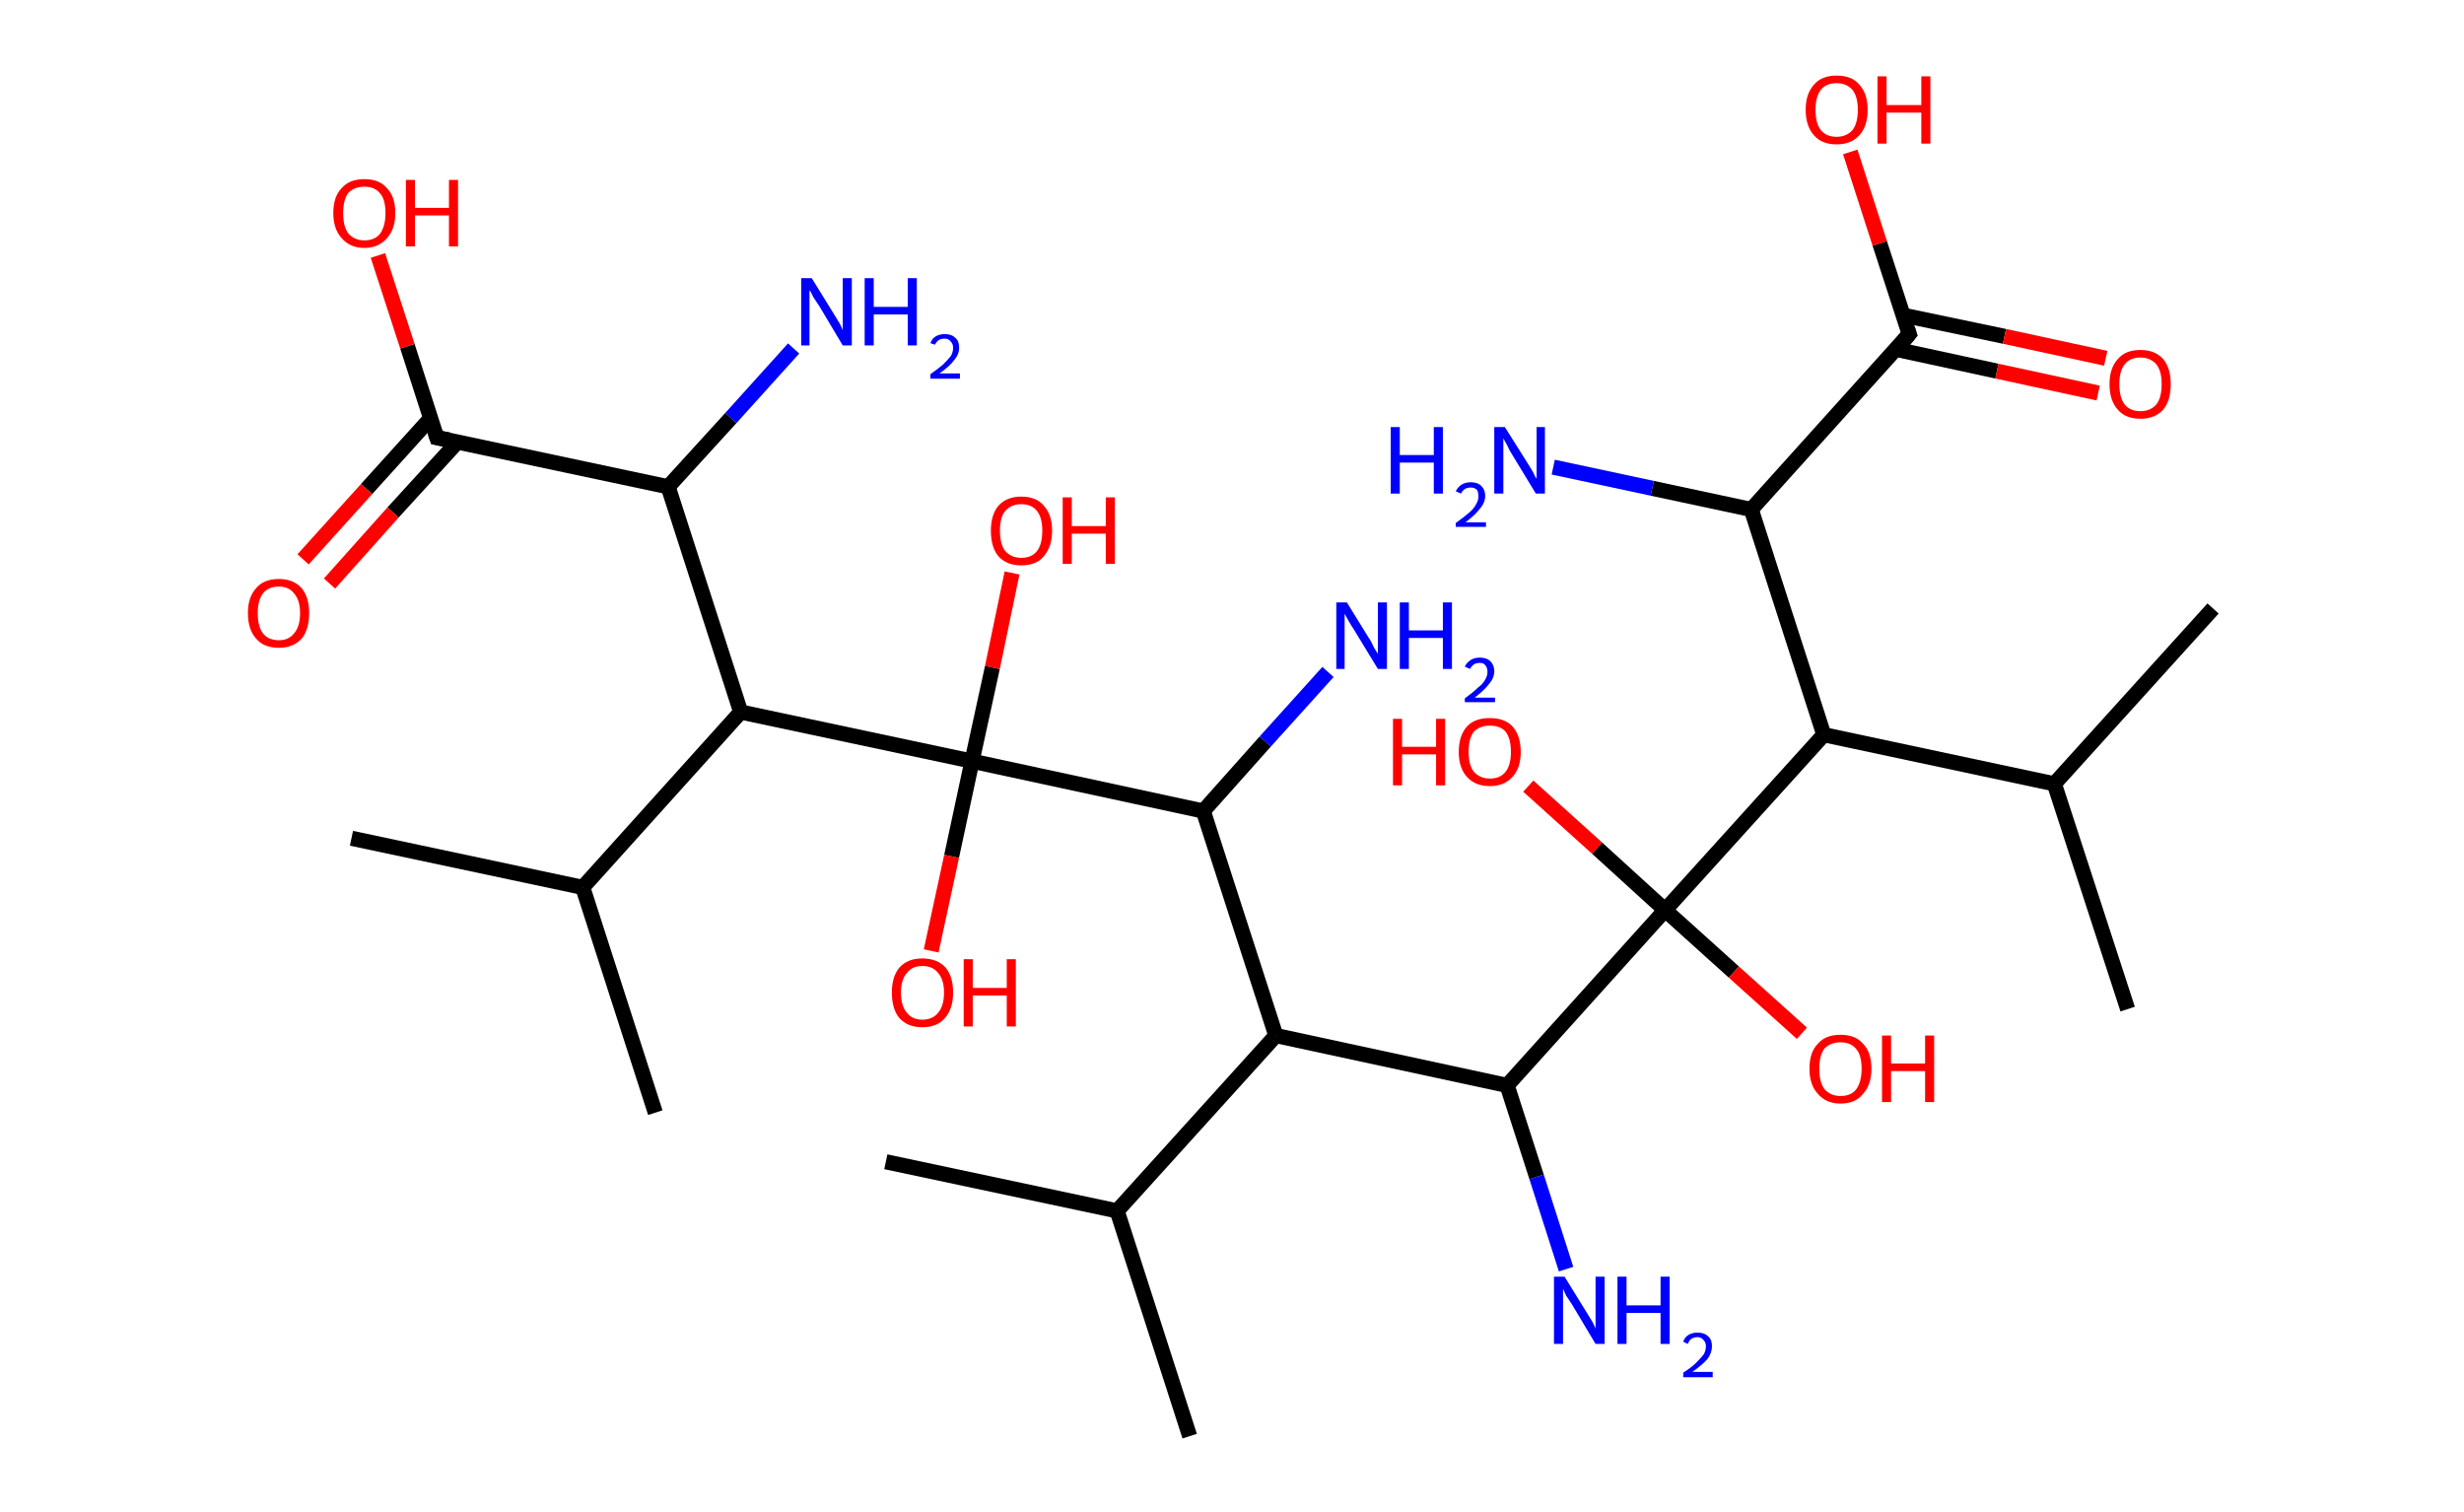 <?xml version='1.0' encoding='ASCII' standalone='yes'?>
<svg xmlns="http://www.w3.org/2000/svg" xmlns:rdkit="http://www.rdkit.org/xml" xmlns:xlink="http://www.w3.org/1999/xlink" version="1.1" baseProfile="full" xml:space="preserve" width="326px" height="200px" viewBox="0 0 326 200">
<!-- END OF HEADER -->
<rect style="opacity:1.0;fill:#FFFFFF;stroke:none" width="326.0" height="200.0" x="0.0" y="0.0"> </rect>
<path class="bond-0 atom-0 atom-1" d="M 117.2,153.7 L 147.8,160.2" style="fill:none;fill-rule:evenodd;stroke:#000000;stroke-width:2.0px;stroke-linecap:butt;stroke-linejoin:miter;stroke-opacity:1"/>
<path class="bond-1 atom-1 atom-2" d="M 147.8,160.2 L 157.4,190.0" style="fill:none;fill-rule:evenodd;stroke:#000000;stroke-width:2.0px;stroke-linecap:butt;stroke-linejoin:miter;stroke-opacity:1"/>
<path class="bond-2 atom-1 atom-3" d="M 147.8,160.2 L 168.8,137.0" style="fill:none;fill-rule:evenodd;stroke:#000000;stroke-width:2.0px;stroke-linecap:butt;stroke-linejoin:miter;stroke-opacity:1"/>
<path class="bond-3 atom-3 atom-4" d="M 168.8,137.0 L 199.4,143.6" style="fill:none;fill-rule:evenodd;stroke:#000000;stroke-width:2.0px;stroke-linecap:butt;stroke-linejoin:miter;stroke-opacity:1"/>
<path class="bond-4 atom-4 atom-5" d="M 199.4,143.6 L 203.3,155.7" style="fill:none;fill-rule:evenodd;stroke:#000000;stroke-width:2.0px;stroke-linecap:butt;stroke-linejoin:miter;stroke-opacity:1"/>
<path class="bond-4 atom-4 atom-5" d="M 203.3,155.7 L 207.2,167.9" style="fill:none;fill-rule:evenodd;stroke:#0000FF;stroke-width:2.0px;stroke-linecap:butt;stroke-linejoin:miter;stroke-opacity:1"/>
<path class="bond-5 atom-4 atom-6" d="M 199.4,143.6 L 220.3,120.4" style="fill:none;fill-rule:evenodd;stroke:#000000;stroke-width:2.0px;stroke-linecap:butt;stroke-linejoin:miter;stroke-opacity:1"/>
<path class="bond-6 atom-6 atom-7" d="M 220.3,120.4 L 211.3,112.2" style="fill:none;fill-rule:evenodd;stroke:#000000;stroke-width:2.0px;stroke-linecap:butt;stroke-linejoin:miter;stroke-opacity:1"/>
<path class="bond-6 atom-6 atom-7" d="M 211.3,112.2 L 202.2,104.0" style="fill:none;fill-rule:evenodd;stroke:#FF0000;stroke-width:2.0px;stroke-linecap:butt;stroke-linejoin:miter;stroke-opacity:1"/>
<path class="bond-7 atom-6 atom-8" d="M 220.3,120.4 L 229.4,128.6" style="fill:none;fill-rule:evenodd;stroke:#000000;stroke-width:2.0px;stroke-linecap:butt;stroke-linejoin:miter;stroke-opacity:1"/>
<path class="bond-7 atom-6 atom-8" d="M 229.4,128.6 L 238.4,136.7" style="fill:none;fill-rule:evenodd;stroke:#FF0000;stroke-width:2.0px;stroke-linecap:butt;stroke-linejoin:miter;stroke-opacity:1"/>
<path class="bond-8 atom-6 atom-9" d="M 220.3,120.4 L 241.3,97.2" style="fill:none;fill-rule:evenodd;stroke:#000000;stroke-width:2.0px;stroke-linecap:butt;stroke-linejoin:miter;stroke-opacity:1"/>
<path class="bond-9 atom-9 atom-10" d="M 241.3,97.2 L 271.8,103.7" style="fill:none;fill-rule:evenodd;stroke:#000000;stroke-width:2.0px;stroke-linecap:butt;stroke-linejoin:miter;stroke-opacity:1"/>
<path class="bond-10 atom-10 atom-11" d="M 271.8,103.7 L 292.8,80.5" style="fill:none;fill-rule:evenodd;stroke:#000000;stroke-width:2.0px;stroke-linecap:butt;stroke-linejoin:miter;stroke-opacity:1"/>
<path class="bond-11 atom-10 atom-12" d="M 271.8,103.7 L 281.5,133.5" style="fill:none;fill-rule:evenodd;stroke:#000000;stroke-width:2.0px;stroke-linecap:butt;stroke-linejoin:miter;stroke-opacity:1"/>
<path class="bond-12 atom-9 atom-13" d="M 241.3,97.2 L 231.7,67.4" style="fill:none;fill-rule:evenodd;stroke:#000000;stroke-width:2.0px;stroke-linecap:butt;stroke-linejoin:miter;stroke-opacity:1"/>
<path class="bond-13 atom-13 atom-14" d="M 231.7,67.4 L 218.6,64.6" style="fill:none;fill-rule:evenodd;stroke:#000000;stroke-width:2.0px;stroke-linecap:butt;stroke-linejoin:miter;stroke-opacity:1"/>
<path class="bond-13 atom-13 atom-14" d="M 218.6,64.6 L 205.5,61.8" style="fill:none;fill-rule:evenodd;stroke:#0000FF;stroke-width:2.0px;stroke-linecap:butt;stroke-linejoin:miter;stroke-opacity:1"/>
<path class="bond-14 atom-13 atom-15" d="M 231.7,67.4 L 252.6,44.2" style="fill:none;fill-rule:evenodd;stroke:#000000;stroke-width:2.0px;stroke-linecap:butt;stroke-linejoin:miter;stroke-opacity:1"/>
<path class="bond-15 atom-15 atom-16" d="M 250.8,46.2 L 264.2,49.1" style="fill:none;fill-rule:evenodd;stroke:#000000;stroke-width:2.0px;stroke-linecap:butt;stroke-linejoin:miter;stroke-opacity:1"/>
<path class="bond-15 atom-15 atom-16" d="M 264.2,49.1 L 277.6,52.0" style="fill:none;fill-rule:evenodd;stroke:#FF0000;stroke-width:2.0px;stroke-linecap:butt;stroke-linejoin:miter;stroke-opacity:1"/>
<path class="bond-15 atom-15 atom-16" d="M 251.8,41.7 L 265.2,44.5" style="fill:none;fill-rule:evenodd;stroke:#000000;stroke-width:2.0px;stroke-linecap:butt;stroke-linejoin:miter;stroke-opacity:1"/>
<path class="bond-15 atom-15 atom-16" d="M 265.2,44.5 L 278.6,47.4" style="fill:none;fill-rule:evenodd;stroke:#FF0000;stroke-width:2.0px;stroke-linecap:butt;stroke-linejoin:miter;stroke-opacity:1"/>
<path class="bond-16 atom-15 atom-17" d="M 252.6,44.2 L 248.7,32.2" style="fill:none;fill-rule:evenodd;stroke:#000000;stroke-width:2.0px;stroke-linecap:butt;stroke-linejoin:miter;stroke-opacity:1"/>
<path class="bond-16 atom-15 atom-17" d="M 248.7,32.2 L 244.8,20.1" style="fill:none;fill-rule:evenodd;stroke:#FF0000;stroke-width:2.0px;stroke-linecap:butt;stroke-linejoin:miter;stroke-opacity:1"/>
<path class="bond-17 atom-3 atom-18" d="M 168.8,137.0 L 159.2,107.3" style="fill:none;fill-rule:evenodd;stroke:#000000;stroke-width:2.0px;stroke-linecap:butt;stroke-linejoin:miter;stroke-opacity:1"/>
<path class="bond-18 atom-18 atom-19" d="M 159.2,107.3 L 167.4,98.1" style="fill:none;fill-rule:evenodd;stroke:#000000;stroke-width:2.0px;stroke-linecap:butt;stroke-linejoin:miter;stroke-opacity:1"/>
<path class="bond-18 atom-18 atom-19" d="M 167.4,98.1 L 175.7,88.9" style="fill:none;fill-rule:evenodd;stroke:#0000FF;stroke-width:2.0px;stroke-linecap:butt;stroke-linejoin:miter;stroke-opacity:1"/>
<path class="bond-19 atom-18 atom-20" d="M 159.2,107.3 L 128.6,100.7" style="fill:none;fill-rule:evenodd;stroke:#000000;stroke-width:2.0px;stroke-linecap:butt;stroke-linejoin:miter;stroke-opacity:1"/>
<path class="bond-20 atom-20 atom-21" d="M 128.6,100.7 L 131.3,88.3" style="fill:none;fill-rule:evenodd;stroke:#000000;stroke-width:2.0px;stroke-linecap:butt;stroke-linejoin:miter;stroke-opacity:1"/>
<path class="bond-20 atom-20 atom-21" d="M 131.3,88.3 L 133.9,75.8" style="fill:none;fill-rule:evenodd;stroke:#FF0000;stroke-width:2.0px;stroke-linecap:butt;stroke-linejoin:miter;stroke-opacity:1"/>
<path class="bond-21 atom-20 atom-22" d="M 128.6,100.7 L 125.9,113.3" style="fill:none;fill-rule:evenodd;stroke:#000000;stroke-width:2.0px;stroke-linecap:butt;stroke-linejoin:miter;stroke-opacity:1"/>
<path class="bond-21 atom-20 atom-22" d="M 125.9,113.3 L 123.2,125.8" style="fill:none;fill-rule:evenodd;stroke:#FF0000;stroke-width:2.0px;stroke-linecap:butt;stroke-linejoin:miter;stroke-opacity:1"/>
<path class="bond-22 atom-20 atom-23" d="M 128.6,100.7 L 98.0,94.2" style="fill:none;fill-rule:evenodd;stroke:#000000;stroke-width:2.0px;stroke-linecap:butt;stroke-linejoin:miter;stroke-opacity:1"/>
<path class="bond-23 atom-23 atom-24" d="M 98.0,94.2 L 77.1,117.4" style="fill:none;fill-rule:evenodd;stroke:#000000;stroke-width:2.0px;stroke-linecap:butt;stroke-linejoin:miter;stroke-opacity:1"/>
<path class="bond-24 atom-24 atom-25" d="M 77.1,117.4 L 46.5,110.9" style="fill:none;fill-rule:evenodd;stroke:#000000;stroke-width:2.0px;stroke-linecap:butt;stroke-linejoin:miter;stroke-opacity:1"/>
<path class="bond-25 atom-24 atom-26" d="M 77.1,117.4 L 86.7,147.2" style="fill:none;fill-rule:evenodd;stroke:#000000;stroke-width:2.0px;stroke-linecap:butt;stroke-linejoin:miter;stroke-opacity:1"/>
<path class="bond-26 atom-23 atom-27" d="M 98.0,94.2 L 88.4,64.4" style="fill:none;fill-rule:evenodd;stroke:#000000;stroke-width:2.0px;stroke-linecap:butt;stroke-linejoin:miter;stroke-opacity:1"/>
<path class="bond-27 atom-27 atom-28" d="M 88.4,64.4 L 96.7,55.3" style="fill:none;fill-rule:evenodd;stroke:#000000;stroke-width:2.0px;stroke-linecap:butt;stroke-linejoin:miter;stroke-opacity:1"/>
<path class="bond-27 atom-27 atom-28" d="M 96.7,55.3 L 105.0,46.1" style="fill:none;fill-rule:evenodd;stroke:#0000FF;stroke-width:2.0px;stroke-linecap:butt;stroke-linejoin:miter;stroke-opacity:1"/>
<path class="bond-28 atom-27 atom-29" d="M 88.4,64.4 L 57.8,57.9" style="fill:none;fill-rule:evenodd;stroke:#000000;stroke-width:2.0px;stroke-linecap:butt;stroke-linejoin:miter;stroke-opacity:1"/>
<path class="bond-29 atom-29 atom-30" d="M 57.0,55.3 L 48.5,64.7" style="fill:none;fill-rule:evenodd;stroke:#000000;stroke-width:2.0px;stroke-linecap:butt;stroke-linejoin:miter;stroke-opacity:1"/>
<path class="bond-29 atom-29 atom-30" d="M 48.5,64.7 L 40.1,74.0" style="fill:none;fill-rule:evenodd;stroke:#FF0000;stroke-width:2.0px;stroke-linecap:butt;stroke-linejoin:miter;stroke-opacity:1"/>
<path class="bond-29 atom-29 atom-30" d="M 60.5,58.5 L 52.0,67.8" style="fill:none;fill-rule:evenodd;stroke:#000000;stroke-width:2.0px;stroke-linecap:butt;stroke-linejoin:miter;stroke-opacity:1"/>
<path class="bond-29 atom-29 atom-30" d="M 52.0,67.8 L 43.6,77.2" style="fill:none;fill-rule:evenodd;stroke:#FF0000;stroke-width:2.0px;stroke-linecap:butt;stroke-linejoin:miter;stroke-opacity:1"/>
<path class="bond-30 atom-29 atom-31" d="M 57.8,57.9 L 53.9,45.8" style="fill:none;fill-rule:evenodd;stroke:#000000;stroke-width:2.0px;stroke-linecap:butt;stroke-linejoin:miter;stroke-opacity:1"/>
<path class="bond-30 atom-29 atom-31" d="M 53.9,45.8 L 50.0,33.8" style="fill:none;fill-rule:evenodd;stroke:#FF0000;stroke-width:2.0px;stroke-linecap:butt;stroke-linejoin:miter;stroke-opacity:1"/>
<path d="M 251.6,45.4 L 252.6,44.2 L 252.4,43.6" style="fill:none;stroke:#000000;stroke-width:2.0px;stroke-linecap:butt;stroke-linejoin:miter;stroke-opacity:1;"/>
<path d="M 59.4,58.2 L 57.8,57.9 L 57.6,57.3" style="fill:none;stroke:#000000;stroke-width:2.0px;stroke-linecap:butt;stroke-linejoin:miter;stroke-opacity:1;"/>
<path class="atom-5" d="M 207.0 168.9 L 209.9 173.6 Q 210.2 174.1, 210.7 174.9 Q 211.1 175.7, 211.1 175.8 L 211.1 168.9 L 212.3 168.9 L 212.3 177.8 L 211.1 177.8 L 208.0 172.6 Q 207.6 172.0, 207.2 171.4 Q 206.9 170.7, 206.8 170.5 L 206.8 177.8 L 205.6 177.8 L 205.6 168.9 L 207.0 168.9 " fill="#0000FF"/>
<path class="atom-5" d="M 214.0 168.9 L 215.2 168.9 L 215.2 172.7 L 219.7 172.7 L 219.7 168.9 L 220.9 168.9 L 220.9 177.8 L 219.7 177.8 L 219.7 173.7 L 215.2 173.7 L 215.2 177.8 L 214.0 177.8 L 214.0 168.9 " fill="#0000FF"/>
<path class="atom-5" d="M 222.7 177.5 Q 222.9 176.9, 223.4 176.6 Q 223.9 176.3, 224.6 176.3 Q 225.5 176.3, 226.0 176.8 Q 226.5 177.2, 226.5 178.1 Q 226.5 179.0, 225.9 179.8 Q 225.2 180.6, 223.9 181.5 L 226.6 181.5 L 226.6 182.2 L 222.7 182.2 L 222.7 181.6 Q 223.8 180.9, 224.4 180.3 Q 225.0 179.7, 225.4 179.2 Q 225.7 178.7, 225.7 178.1 Q 225.7 177.6, 225.4 177.3 Q 225.1 176.9, 224.6 176.9 Q 224.2 176.9, 223.8 177.1 Q 223.5 177.3, 223.3 177.8 L 222.7 177.5 " fill="#0000FF"/>
<path class="atom-7" d="M 184.3 95.1 L 185.5 95.1 L 185.5 98.8 L 190.0 98.8 L 190.0 95.1 L 191.2 95.1 L 191.2 103.9 L 190.0 103.9 L 190.0 99.8 L 185.5 99.8 L 185.5 103.9 L 184.3 103.9 L 184.3 95.1 " fill="#FF0000"/>
<path class="atom-7" d="M 193.0 99.5 Q 193.0 97.3, 194.1 96.1 Q 195.1 95.0, 197.1 95.0 Q 199.1 95.0, 200.1 96.1 Q 201.2 97.3, 201.2 99.5 Q 201.2 101.6, 200.1 102.8 Q 199.0 104.0, 197.1 104.0 Q 195.2 104.0, 194.1 102.8 Q 193.0 101.6, 193.0 99.5 M 197.1 103.0 Q 198.5 103.0, 199.2 102.1 Q 199.9 101.2, 199.9 99.5 Q 199.9 97.7, 199.2 96.8 Q 198.5 96.0, 197.1 96.0 Q 195.8 96.0, 195.0 96.8 Q 194.3 97.7, 194.3 99.5 Q 194.3 101.2, 195.0 102.1 Q 195.8 103.0, 197.1 103.0 " fill="#FF0000"/>
<path class="atom-8" d="M 239.4 141.4 Q 239.4 139.2, 240.5 138.1 Q 241.5 136.9, 243.5 136.9 Q 245.5 136.9, 246.5 138.1 Q 247.6 139.2, 247.6 141.4 Q 247.6 143.5, 246.5 144.7 Q 245.5 146.0, 243.5 146.0 Q 241.6 146.0, 240.5 144.7 Q 239.4 143.5, 239.4 141.4 M 243.5 145.0 Q 244.9 145.0, 245.6 144.1 Q 246.3 143.1, 246.3 141.4 Q 246.3 139.6, 245.6 138.8 Q 244.9 137.9, 243.5 137.9 Q 242.2 137.9, 241.4 138.7 Q 240.7 139.6, 240.7 141.4 Q 240.7 143.2, 241.4 144.1 Q 242.2 145.0, 243.5 145.0 " fill="#FF0000"/>
<path class="atom-8" d="M 249.0 137.0 L 250.2 137.0 L 250.2 140.7 L 254.7 140.7 L 254.7 137.0 L 255.9 137.0 L 255.9 145.8 L 254.7 145.8 L 254.7 141.7 L 250.2 141.7 L 250.2 145.8 L 249.0 145.8 L 249.0 137.0 " fill="#FF0000"/>
<path class="atom-14" d="M 184.0 56.5 L 185.2 56.5 L 185.2 60.2 L 189.7 60.2 L 189.7 56.5 L 190.9 56.5 L 190.9 65.3 L 189.7 65.3 L 189.7 61.2 L 185.2 61.2 L 185.2 65.3 L 184.0 65.3 L 184.0 56.5 " fill="#0000FF"/>
<path class="atom-14" d="M 192.6 65.0 Q 192.9 64.4, 193.4 64.1 Q 193.9 63.8, 194.6 63.8 Q 195.5 63.8, 196.0 64.3 Q 196.5 64.8, 196.5 65.6 Q 196.5 66.5, 195.8 67.3 Q 195.2 68.1, 193.9 69.1 L 196.6 69.1 L 196.6 69.7 L 192.6 69.7 L 192.6 69.2 Q 193.7 68.4, 194.4 67.8 Q 195.0 67.3, 195.3 66.7 Q 195.6 66.2, 195.6 65.7 Q 195.6 65.1, 195.4 64.8 Q 195.1 64.5, 194.6 64.5 Q 194.1 64.5, 193.8 64.7 Q 193.5 64.9, 193.3 65.3 L 192.6 65.0 " fill="#0000FF"/>
<path class="atom-14" d="M 199.1 56.5 L 202.0 61.1 Q 202.3 61.6, 202.8 62.4 Q 203.2 63.3, 203.3 63.3 L 203.3 56.5 L 204.4 56.5 L 204.4 65.3 L 203.2 65.3 L 200.1 60.2 Q 199.7 59.6, 199.4 58.9 Q 199.0 58.2, 198.9 58.0 L 198.9 65.3 L 197.7 65.3 L 197.7 56.5 L 199.1 56.5 " fill="#0000FF"/>
<path class="atom-16" d="M 279.1 50.8 Q 279.1 48.7, 280.2 47.5 Q 281.2 46.3, 283.2 46.3 Q 285.1 46.3, 286.2 47.5 Q 287.2 48.7, 287.2 50.8 Q 287.2 53.0, 286.2 54.2 Q 285.1 55.4, 283.2 55.4 Q 281.2 55.4, 280.2 54.2 Q 279.1 53.0, 279.1 50.8 M 283.2 54.4 Q 284.5 54.4, 285.3 53.5 Q 286.0 52.6, 286.0 50.8 Q 286.0 49.1, 285.3 48.2 Q 284.5 47.3, 283.2 47.3 Q 281.8 47.3, 281.1 48.2 Q 280.4 49.1, 280.4 50.8 Q 280.4 52.6, 281.1 53.5 Q 281.8 54.4, 283.2 54.4 " fill="#FF0000"/>
<path class="atom-17" d="M 238.9 14.5 Q 238.9 12.4, 240.0 11.2 Q 241.0 10.0, 243.0 10.0 Q 245.0 10.0, 246.0 11.2 Q 247.1 12.4, 247.1 14.5 Q 247.1 16.7, 246.0 17.9 Q 244.9 19.1, 243.0 19.1 Q 241.0 19.1, 240.0 17.9 Q 238.9 16.7, 238.9 14.5 M 243.0 18.1 Q 244.3 18.1, 245.1 17.2 Q 245.8 16.3, 245.8 14.5 Q 245.8 12.8, 245.1 11.9 Q 244.3 11.0, 243.0 11.0 Q 241.6 11.0, 240.9 11.9 Q 240.2 12.8, 240.2 14.5 Q 240.2 16.3, 240.9 17.2 Q 241.6 18.1, 243.0 18.1 " fill="#FF0000"/>
<path class="atom-17" d="M 248.4 10.1 L 249.6 10.1 L 249.6 13.9 L 254.2 13.9 L 254.2 10.1 L 255.4 10.1 L 255.4 19.0 L 254.2 19.0 L 254.2 14.9 L 249.6 14.9 L 249.6 19.0 L 248.4 19.0 L 248.4 10.1 " fill="#FF0000"/>
<path class="atom-19" d="M 178.2 79.7 L 181.1 84.4 Q 181.4 84.8, 181.8 85.7 Q 182.3 86.5, 182.3 86.5 L 182.3 79.7 L 183.5 79.7 L 183.5 88.5 L 182.3 88.5 L 179.2 83.4 Q 178.8 82.8, 178.4 82.1 Q 178.0 81.4, 177.9 81.2 L 177.9 88.5 L 176.8 88.5 L 176.8 79.7 L 178.2 79.7 " fill="#0000FF"/>
<path class="atom-19" d="M 185.2 79.7 L 186.4 79.7 L 186.4 83.4 L 190.9 83.4 L 190.9 79.7 L 192.1 79.7 L 192.1 88.5 L 190.9 88.5 L 190.9 84.4 L 186.4 84.4 L 186.4 88.5 L 185.2 88.5 L 185.2 79.7 " fill="#0000FF"/>
<path class="atom-19" d="M 193.8 88.2 Q 194.0 87.7, 194.6 87.3 Q 195.1 87.0, 195.8 87.0 Q 196.7 87.0, 197.2 87.5 Q 197.7 88.0, 197.7 88.8 Q 197.7 89.7, 197.0 90.5 Q 196.4 91.3, 195.1 92.3 L 197.8 92.3 L 197.8 92.9 L 193.8 92.9 L 193.8 92.4 Q 194.9 91.6, 195.5 91.0 Q 196.2 90.5, 196.5 89.9 Q 196.8 89.4, 196.8 88.9 Q 196.8 88.3, 196.5 88.0 Q 196.3 87.7, 195.8 87.7 Q 195.3 87.7, 195.0 87.9 Q 194.7 88.1, 194.5 88.5 L 193.8 88.2 " fill="#0000FF"/>
<path class="atom-21" d="M 131.1 70.2 Q 131.1 68.1, 132.1 66.9 Q 133.2 65.7, 135.1 65.7 Q 137.1 65.7, 138.1 66.9 Q 139.2 68.1, 139.2 70.2 Q 139.2 72.3, 138.1 73.6 Q 137.1 74.8, 135.1 74.8 Q 133.2 74.8, 132.1 73.6 Q 131.1 72.4, 131.1 70.2 M 135.1 73.8 Q 136.5 73.8, 137.2 72.9 Q 137.9 72.0, 137.9 70.2 Q 137.9 68.5, 137.2 67.6 Q 136.5 66.7, 135.1 66.7 Q 133.8 66.7, 133.0 67.6 Q 132.3 68.4, 132.3 70.2 Q 132.3 72.0, 133.0 72.9 Q 133.8 73.8, 135.1 73.8 " fill="#FF0000"/>
<path class="atom-21" d="M 140.6 65.8 L 141.8 65.8 L 141.8 69.6 L 146.3 69.6 L 146.3 65.8 L 147.5 65.8 L 147.5 74.6 L 146.3 74.6 L 146.3 70.6 L 141.8 70.6 L 141.8 74.6 L 140.6 74.6 L 140.6 65.8 " fill="#FF0000"/>
<path class="atom-22" d="M 118.0 131.3 Q 118.0 129.2, 119.0 128.0 Q 120.1 126.8, 122.0 126.8 Q 124.0 126.8, 125.1 128.0 Q 126.1 129.2, 126.1 131.3 Q 126.1 133.5, 125.0 134.7 Q 124.0 135.9, 122.0 135.9 Q 120.1 135.9, 119.0 134.7 Q 118.0 133.5, 118.0 131.3 M 122.0 134.9 Q 123.4 134.9, 124.1 134.0 Q 124.9 133.1, 124.9 131.3 Q 124.9 129.6, 124.1 128.7 Q 123.4 127.8, 122.0 127.8 Q 120.7 127.8, 120.0 128.7 Q 119.2 129.6, 119.2 131.3 Q 119.2 133.1, 120.0 134.0 Q 120.7 134.9, 122.0 134.9 " fill="#FF0000"/>
<path class="atom-22" d="M 127.5 126.9 L 128.7 126.9 L 128.7 130.7 L 133.2 130.7 L 133.2 126.9 L 134.4 126.9 L 134.4 135.8 L 133.2 135.8 L 133.2 131.7 L 128.7 131.7 L 128.7 135.8 L 127.5 135.8 L 127.5 126.9 " fill="#FF0000"/>
<path class="atom-28" d="M 107.4 36.8 L 110.3 41.5 Q 110.6 42.0, 111.1 42.8 Q 111.5 43.6, 111.5 43.7 L 111.5 36.8 L 112.7 36.8 L 112.7 45.7 L 111.5 45.7 L 108.4 40.5 Q 108.0 39.9, 107.6 39.3 Q 107.3 38.6, 107.1 38.4 L 107.1 45.7 L 106.0 45.7 L 106.0 36.8 L 107.4 36.8 " fill="#0000FF"/>
<path class="atom-28" d="M 114.4 36.8 L 115.6 36.8 L 115.6 40.6 L 120.1 40.6 L 120.1 36.8 L 121.3 36.8 L 121.3 45.7 L 120.1 45.7 L 120.1 41.6 L 115.6 41.6 L 115.6 45.7 L 114.4 45.7 L 114.4 36.8 " fill="#0000FF"/>
<path class="atom-28" d="M 123.1 45.4 Q 123.3 44.8, 123.8 44.5 Q 124.3 44.2, 125.0 44.2 Q 125.9 44.2, 126.4 44.7 Q 126.9 45.1, 126.9 46.0 Q 126.9 46.9, 126.2 47.7 Q 125.6 48.5, 124.3 49.4 L 127.0 49.4 L 127.0 50.1 L 123.1 50.1 L 123.1 49.5 Q 124.1 48.8, 124.8 48.2 Q 125.4 47.6, 125.8 47.1 Q 126.1 46.6, 126.1 46.0 Q 126.1 45.5, 125.8 45.2 Q 125.5 44.8, 125.0 44.8 Q 124.5 44.8, 124.2 45.0 Q 123.9 45.2, 123.7 45.6 L 123.1 45.4 " fill="#0000FF"/>
<path class="atom-30" d="M 32.8 81.1 Q 32.8 79.0, 33.9 77.8 Q 34.9 76.6, 36.9 76.6 Q 38.8 76.6, 39.9 77.8 Q 40.9 79.0, 40.9 81.1 Q 40.9 83.3, 39.9 84.5 Q 38.8 85.7, 36.9 85.7 Q 34.9 85.7, 33.9 84.5 Q 32.8 83.3, 32.8 81.1 M 36.9 84.7 Q 38.2 84.7, 38.9 83.8 Q 39.7 82.9, 39.7 81.1 Q 39.7 79.4, 38.9 78.5 Q 38.2 77.6, 36.9 77.6 Q 35.5 77.6, 34.8 78.5 Q 34.1 79.4, 34.1 81.1 Q 34.1 82.9, 34.8 83.8 Q 35.5 84.7, 36.9 84.7 " fill="#FF0000"/>
<path class="atom-31" d="M 44.1 28.2 Q 44.1 26.0, 45.2 24.9 Q 46.2 23.7, 48.2 23.7 Q 50.2 23.7, 51.2 24.9 Q 52.3 26.0, 52.3 28.2 Q 52.3 30.3, 51.2 31.5 Q 50.1 32.8, 48.2 32.8 Q 46.3 32.8, 45.2 31.5 Q 44.1 30.3, 44.1 28.2 M 48.2 31.8 Q 49.6 31.8, 50.3 30.9 Q 51.0 29.9, 51.0 28.2 Q 51.0 26.4, 50.3 25.6 Q 49.6 24.7, 48.2 24.7 Q 46.9 24.7, 46.1 25.5 Q 45.4 26.4, 45.4 28.2 Q 45.4 30.0, 46.1 30.9 Q 46.9 31.8, 48.2 31.8 " fill="#FF0000"/>
<path class="atom-31" d="M 53.7 23.8 L 54.9 23.8 L 54.9 27.5 L 59.4 27.5 L 59.4 23.8 L 60.6 23.8 L 60.6 32.6 L 59.4 32.6 L 59.4 28.5 L 54.9 28.5 L 54.9 32.6 L 53.7 32.6 L 53.7 23.8 " fill="#FF0000"/>
</svg>
